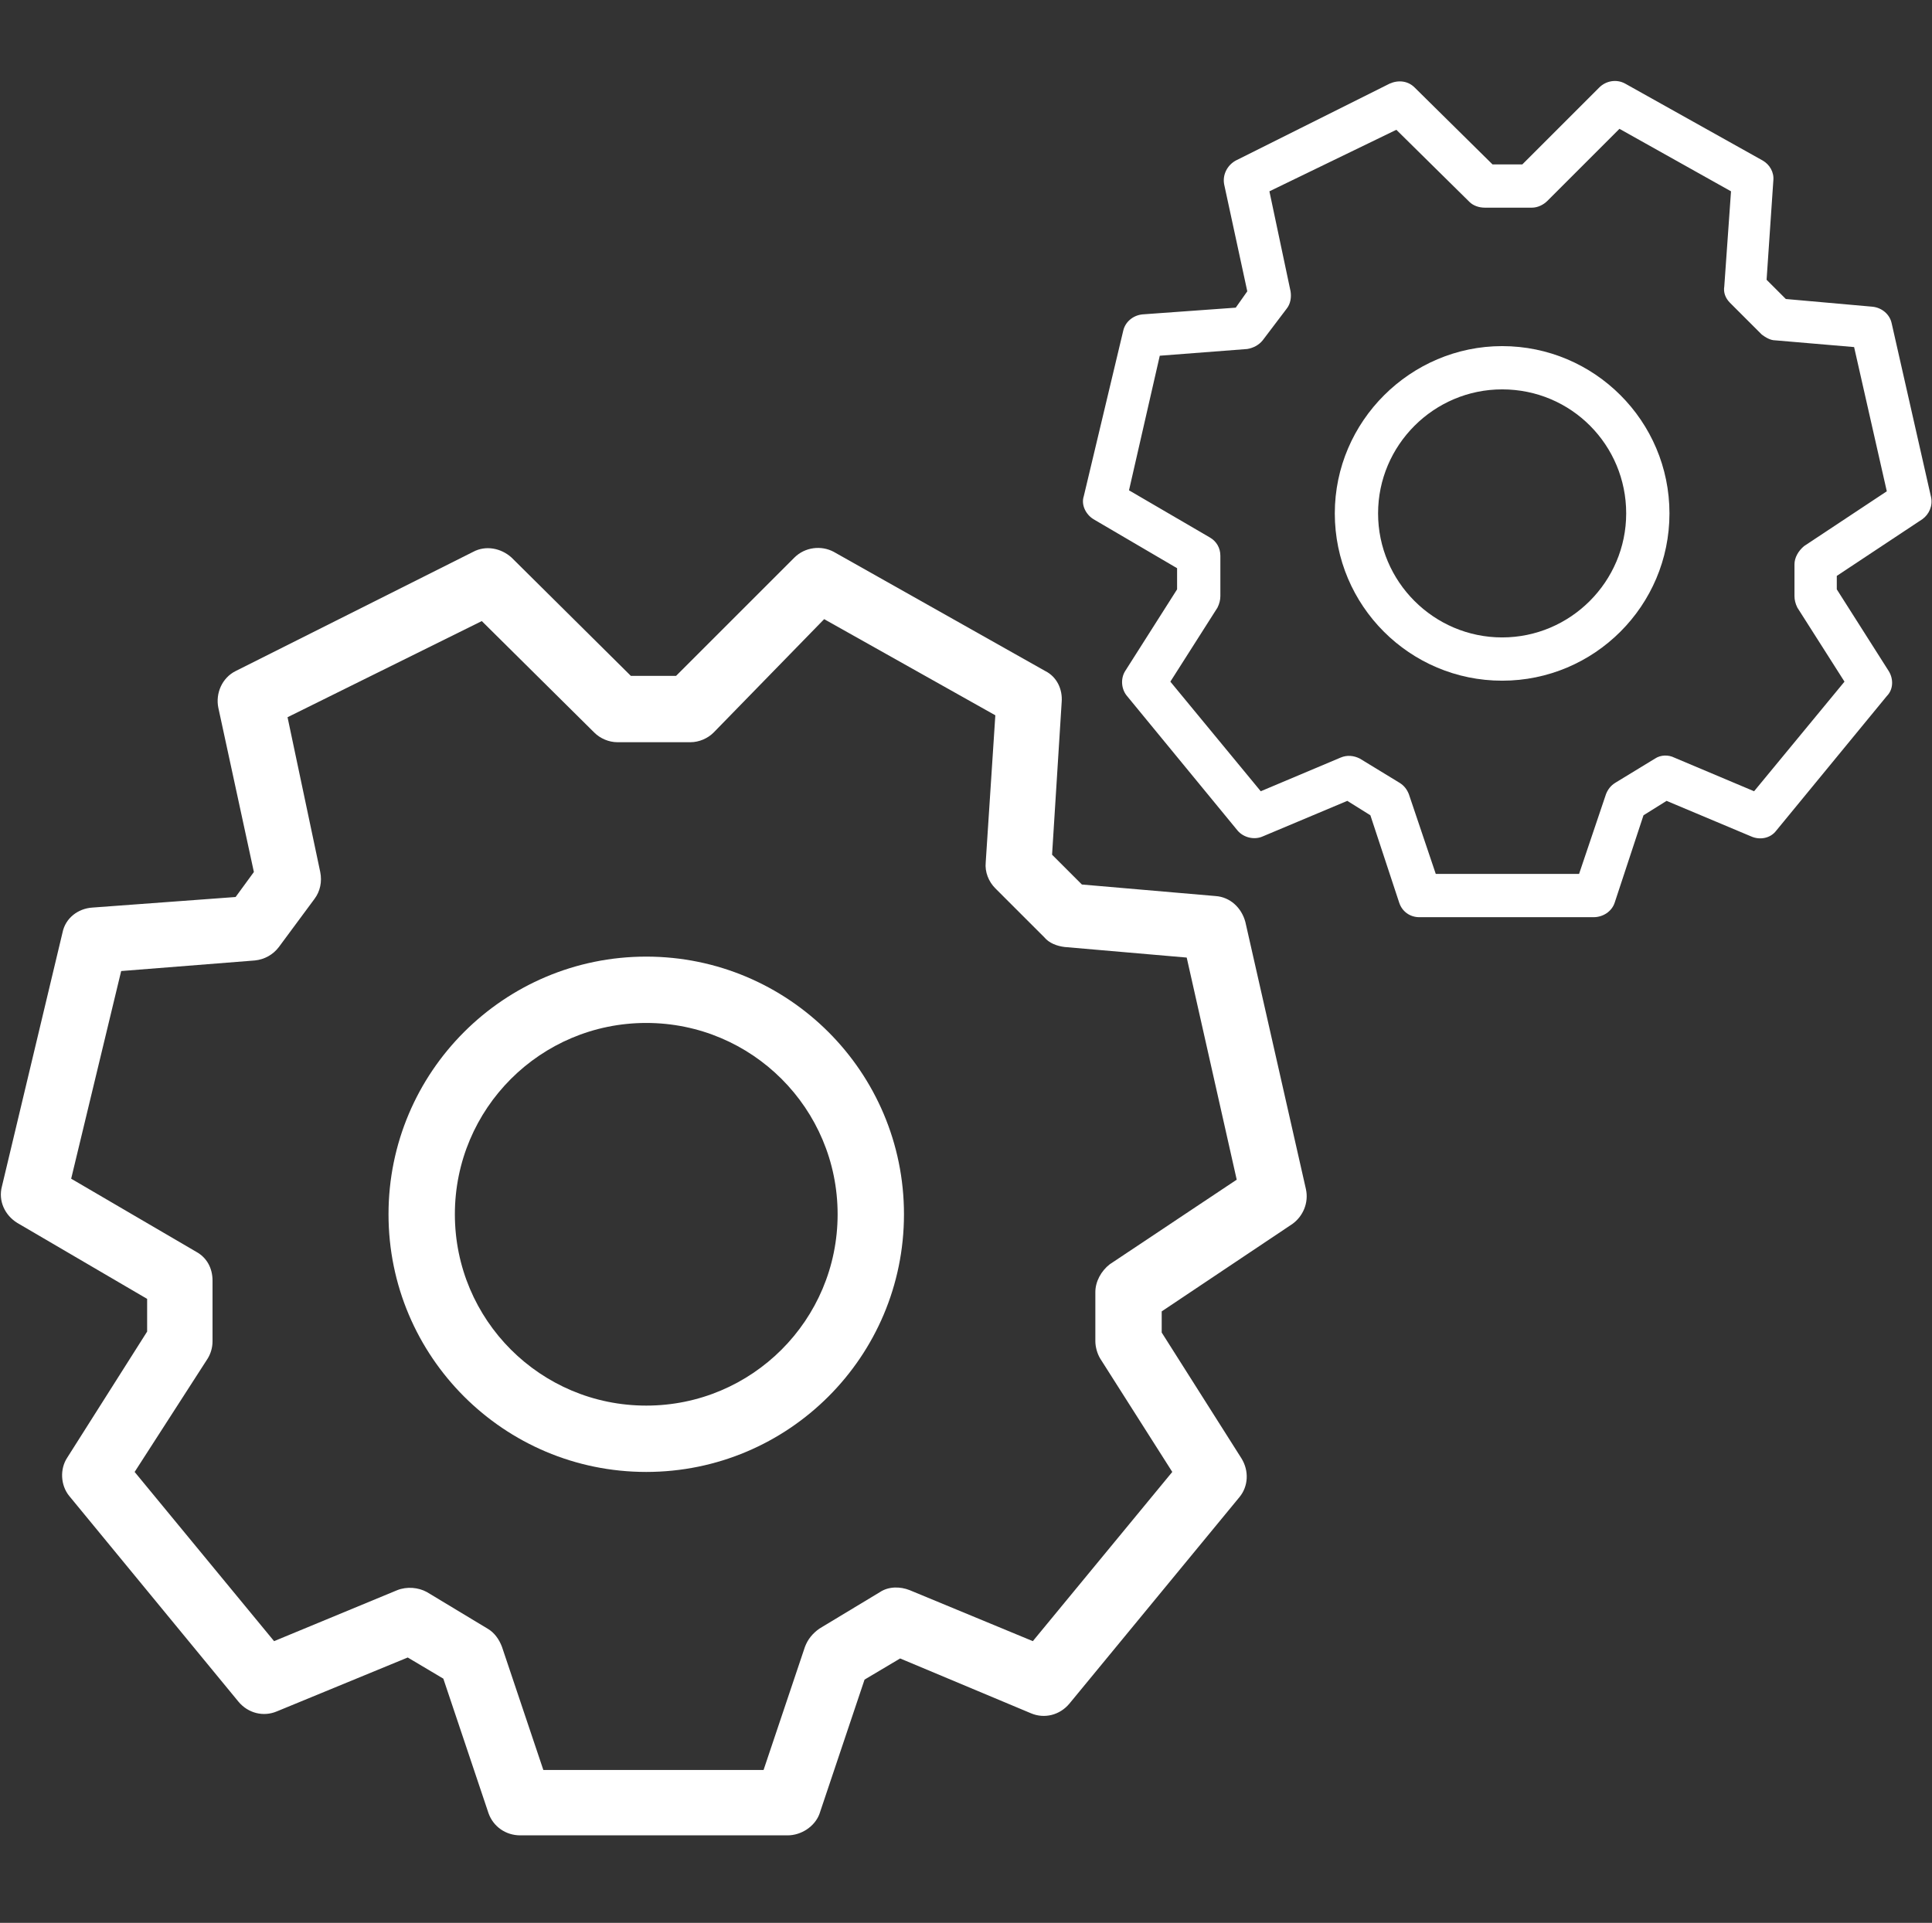 <svg xmlns="http://www.w3.org/2000/svg" viewBox="0 0 200.9 200"><rect x="0" y="0" width="200.9" height="200" fill="#333333" stroke="none"/><style>.st0{fill:none;stroke:#494f54;stroke-width:.25;stroke-miterlimit:10}.st1{opacity:.59;fill:url(#SVGID_1_)}.st2{opacity:.71}.st2,.st3{fill:#393c40}.st4{fill:url(#SVGID_2_)}.st4,.st5,.st6{opacity:.59}.st5{fill:url(#SVGID_3_)}.st6{fill:url(#SVGID_4_)}.st7{fill:url(#SVGID_5_)}.st8{fill:none;stroke:#4cabd7;stroke-linecap:round;stroke-miterlimit:10}.st9{stroke-width:.5}.st10{fill:none;stroke:#494f54}.st10,.st11,.st9{stroke-miterlimit:10}.st9{fill:none;stroke:#494f54}.st11{opacity:.49;fill:#fff;stroke:#000}.st12{fill:#4cabd7}.st13{fill:#447f93}.st14{opacity:.59;fill:url(#SVGID_6_)}.st15,.st16{opacity:.59;fill:url(#SVGID_7_)}.st16{fill:url(#SVGID_8_)}.st17,.st18{opacity:.59;fill:#a2a1a3}.st18{fill:#696b70}.st19{fill:url(#SVGID_9_)}.st20{opacity:.59;fill:url(#SVGID_10_)}.st21,.st22{opacity:.59;fill:url(#SVGID_11_)}.st22{fill:url(#SVGID_12_)}.st23{fill:url(#SVGID_13_)}.st24{opacity:.59;fill:url(#SVGID_14_)}.st25,.st26{opacity:.59;fill:url(#SVGID_15_)}.st26{fill:url(#SVGID_16_)}.st27{fill:url(#SVGID_17_)}.st28{opacity:.59;fill:url(#SVGID_18_)}.st29,.st30{opacity:.59;fill:url(#SVGID_19_)}.st30{fill:url(#SVGID_20_)}.st31{fill:url(#SVGID_21_)}.st32{opacity:.71;clip-path:url(#SVGID_25_);fill:#393c40}.st33{fill:none;stroke:#fff;stroke-miterlimit:10}.st33,.st34{clip-path:url(#SVGID_25_)}.st35{fill:none;stroke:#fff;stroke-width:.75;stroke-miterlimit:10}.st36{fill:#fff}.st37,.st38{clip-path:url(#SVGID_25_);fill:#393c40}.st38{opacity:.71;clip-path:url(#SVGID_31_)}.st39{fill:none;stroke:#fff;stroke-miterlimit:10}.st39,.st40,.st41{clip-path:url(#SVGID_31_)}.st41,.st42{fill:#393c40}.st42{opacity:.71;clip-path:url(#SVGID_37_)}.st43{fill:none;stroke:#fff;stroke-miterlimit:10}.st43,.st44,.st45{clip-path:url(#SVGID_37_)}.st45,.st46{fill:#393c40}.st46{opacity:.71;clip-path:url(#SVGID_43_)}.st47{fill:none;stroke:#fff;stroke-miterlimit:10}.st47,.st48,.st49{clip-path:url(#SVGID_43_)}.st49{fill:#393c40}</style><g id="Text"><path class="st36" d="M156.2 70.8c-9.6 0-17.4-7.8-17.4-17.4S146.7 36 156.2 36c9.6 0 17.4 7.8 17.4 17.4s-7.8 17.4-17.4 17.4zm0-30.3c-7.1 0-12.9 5.8-12.9 12.9s5.8 12.9 12.9 12.9c7.1 0 12.9-5.8 12.9-12.9s-5.7-12.9-12.9-12.9z"/><path class="st36" d="M165.7 95.4h-18.1c-1 0-1.8-.6-2.1-1.5l-3-9.1-2.4-1.5-8.8 3.7c-.9.4-2 .1-2.6-.6l-11.5-14c-.6-.7-.7-1.8-.2-2.6l5.4-8.5v-2.2l-8.7-5.1c-.8-.5-1.3-1.5-1-2.4l4.1-17.2c.2-.9 1-1.6 2-1.7l9.7-.7 1.2-1.7-2.4-11.1c-.2-1 .3-2 1.2-2.5l16-8c.9-.4 1.9-.3 2.6.4l8.1 8h3.1l8-8c.7-.7 1.8-.9 2.7-.4l14.3 8c.7.4 1.2 1.2 1.1 2.1l-.7 10.3 2 2 9 .8c1 .1 1.8.8 2 1.7l4.1 18.1c.2.9-.2 1.8-.9 2.3l-8.9 5.9v1.4l5.4 8.5c.5.8.5 1.9-.2 2.6l-11.5 14c-.6.8-1.7 1-2.6.6l-8.8-3.7-2.4 1.5-3 9.1c-.3.9-1.2 1.5-2.2 1.5zm-16.4-4.5h14.9l2.8-8.3c.2-.5.5-.9 1-1.2l4.1-2.5c.6-.4 1.4-.4 2-.1l8.3 3.5 9.4-11.4-4.9-7.7c-.2-.4-.3-.8-.3-1.2v-3.3c0-.7.4-1.4 1-1.9l8.6-5.7-3.4-15-8.2-.7c-.5 0-1-.3-1.4-.6l-3.3-3.3c-.5-.5-.7-1.1-.6-1.7l.7-9.9-11.6-6.5-7.5 7.5c-.4.4-1 .7-1.6.7h-4.9c-.6 0-1.2-.2-1.6-.6l-7.6-7.5-13.2 6.4 2.2 10.4c.1.6 0 1.3-.4 1.8l-2.5 3.3c-.4.5-1 .8-1.6.9l-9.1.7-3.2 14 8.4 4.9c.7.4 1.1 1.1 1.1 1.9V62c0 .4-.1.8-.3 1.2l-4.9 7.7 9.4 11.4 8.3-3.5c.7-.3 1.4-.2 2 .1l4.1 2.5c.5.3.8.7 1 1.2l2.8 8.3zm-82.1 62.2c-14.8 0-26.8-12-26.8-26.8s12-26.8 26.8-26.8 26.8 12 26.8 26.8-12 26.8-26.8 26.8zm0-46.7c-11 0-19.9 8.9-19.9 19.9s8.9 19.9 19.9 19.9 19.9-8.9 19.9-19.9-8.9-19.9-19.9-19.9z"/><path class="st36" d="M81.9 190.9H54.1c-1.5 0-2.8-.9-3.3-2.3l-4.7-14-3.7-2.2-13.6 5.6c-1.4.6-3 .2-4-1L7.2 155.6c-.9-1.1-1-2.8-.2-4l8.3-13.1v-3.4l-13.5-7.9c-1.3-.8-2-2.3-1.6-3.8L6.5 97c.3-1.5 1.6-2.5 3.1-2.6l14.9-1.1 1.9-2.6-3.7-17.1c-.3-1.5.4-3.1 1.8-3.8l24.7-12.4c1.3-.7 2.9-.4 4 .6l12.4 12.3h4.7L82.6 58c1.1-1.1 2.8-1.3 4.1-.6l22 12.4c1.2.6 1.8 1.9 1.7 3.2l-1 15.9 3.1 3.1 13.9 1.2c1.5.1 2.7 1.2 3.1 2.7l6.3 27.8c.3 1.4-.3 2.8-1.4 3.6l-13.6 9.1v2.2l8.3 13.1c.8 1.3.7 2.9-.2 4l-17.7 21.5c-1 1.2-2.6 1.6-4 1l-13.6-5.7-3.7 2.2-4.7 14c-.5 1.3-1.9 2.2-3.3 2.2zm-25.4-6.8h22.9l4.3-12.8c.3-.8.8-1.4 1.5-1.9l6.3-3.8c.9-.6 2.1-.6 3.1-.2l12.8 5.3 14.5-17.6-7.5-11.8c-.3-.5-.5-1.2-.5-1.8v-5.1c0-1.1.6-2.2 1.5-2.9l13.2-8.8-5.2-23.1-12.7-1.1c-.8-.1-1.6-.4-2.1-1l-5.1-5.1c-.7-.7-1.1-1.7-1-2.7l1-15.3-17.8-10-11.5 11.8c-.6.6-1.5 1-2.4 1h-7.6c-.9 0-1.8-.4-2.4-1L50.1 64.6l-20.2 10 3.4 16.1c.2 1 0 2-.6 2.8l-3.7 5c-.6.8-1.5 1.3-2.5 1.4L12.6 101l-5.2 21.6 13 7.6c1.1.6 1.7 1.7 1.7 3v6.3c0 .7-.2 1.3-.5 1.8L14 153.1l14.5 17.6 12.8-5.3c1-.4 2.2-.3 3.1.2l6.3 3.8c.7.4 1.2 1.1 1.5 1.9l4.3 12.8z"/></g></svg>